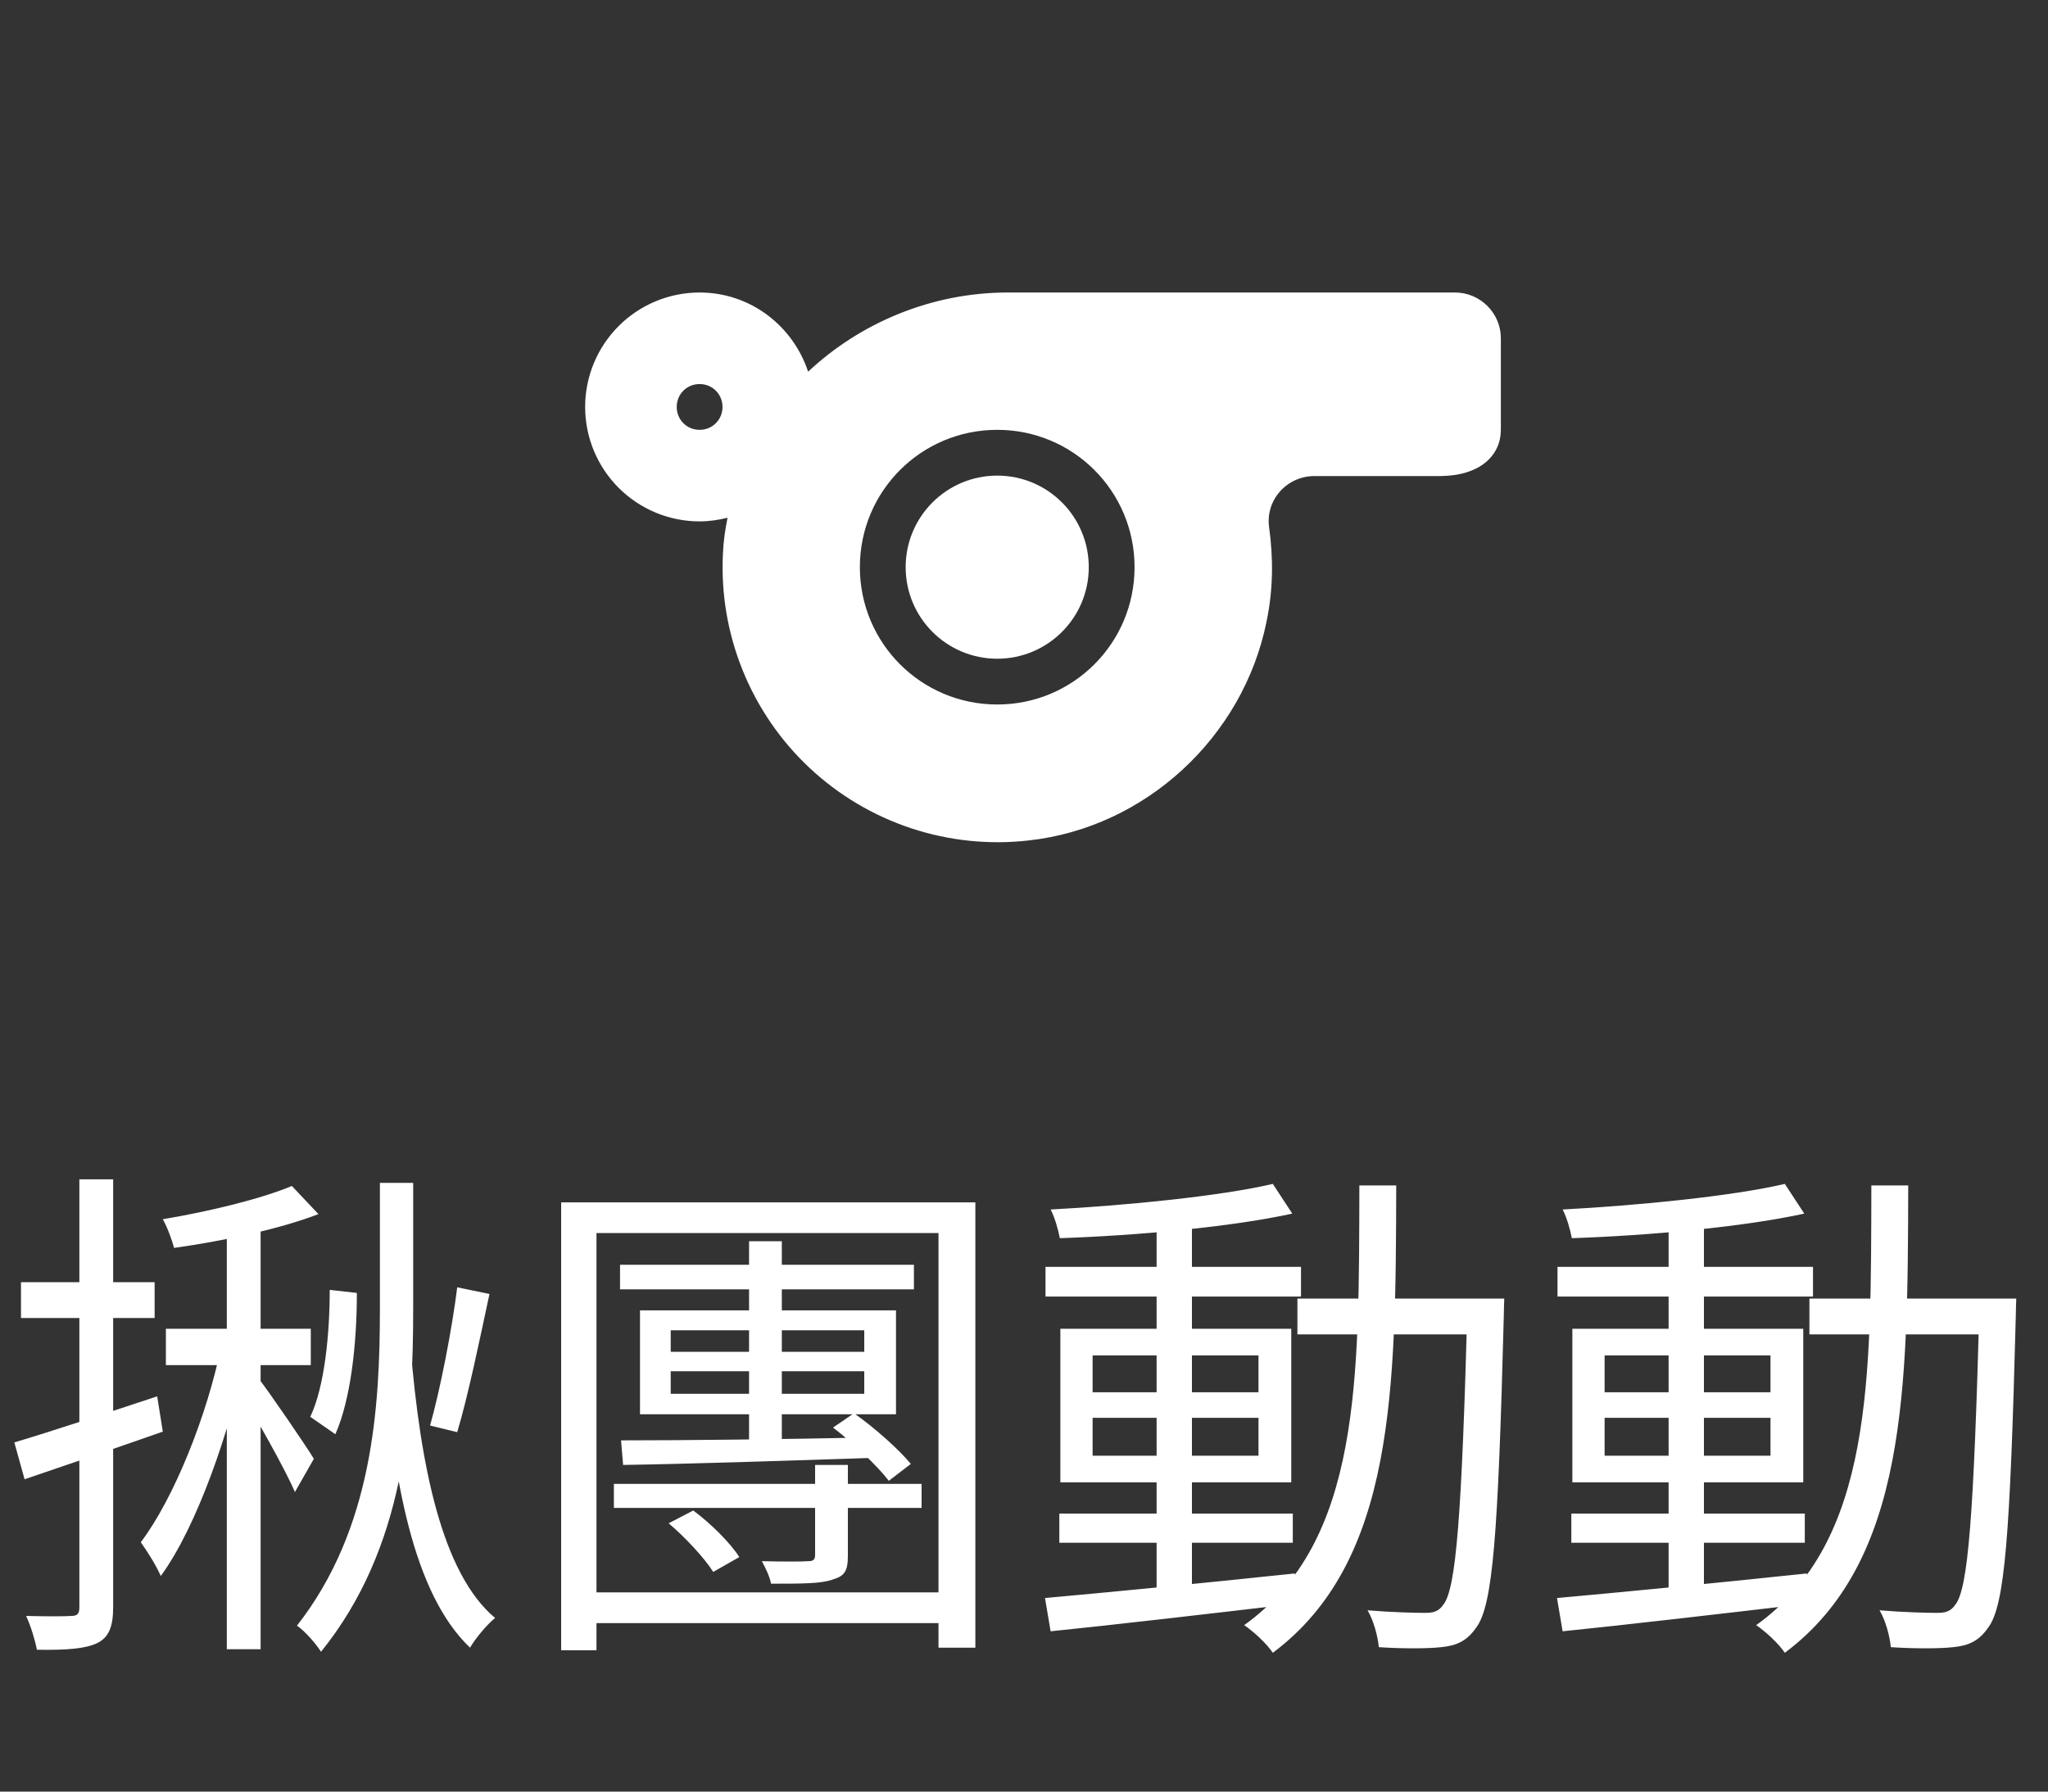 <svg width="56" height="49" viewBox="0 0 56 49" fill="none" xmlns="http://www.w3.org/2000/svg">
<rect x="0" y="0" width="56" height="49" fill="#333333" stroke="none"/>
<path d="M39.787 8H27.555C25.477 8 23.524 8.826 22.097 10.166C21.684 8.914 20.52 8 19.13 8C18.3 8 17.504 8.33 16.917 8.917C16.33 9.504 16 10.3 16 11.13C16 11.96 16.33 12.756 16.917 13.343C17.504 13.93 18.3 14.26 19.13 14.26C19.393 14.26 19.643 14.222 19.894 14.16C19.831 14.473 19.781 14.798 19.768 15.136C19.713 16.226 19.896 17.315 20.305 18.327C20.713 19.34 21.336 20.251 22.132 20.998C22.928 21.745 23.877 22.309 24.913 22.653C25.949 22.996 27.047 23.11 28.131 22.986C31.324 22.635 33.991 20.157 34.629 17.014C34.817 16.125 34.817 15.261 34.704 14.435C34.592 13.684 35.18 13.02 35.944 13.02H39.399C40.488 13.008 41.039 12.444 41.039 11.756V9.252C41.039 8.563 40.476 8 39.787 8ZM19.13 11.756C18.779 11.756 18.504 11.48 18.504 11.13C18.504 10.779 18.779 10.504 19.13 10.504C19.48 10.504 19.756 10.779 19.756 11.13C19.756 11.48 19.48 11.756 19.13 11.756ZM27.268 19.268C25.189 19.268 23.512 17.59 23.512 15.512C23.512 13.434 25.189 11.756 27.268 11.756C29.346 11.756 31.023 13.434 31.023 15.512C31.023 17.59 29.346 19.268 27.268 19.268Z" fill="white"/>
<path d="M27.268 18.016C28.651 18.016 29.771 16.895 29.771 15.512C29.771 14.129 28.651 13.008 27.268 13.008C25.885 13.008 24.764 14.129 24.764 15.512C24.764 16.895 25.885 18.016 27.268 18.016Z" fill="white"/>
<path d="M0.392 39.45C1.386 39.156 2.856 38.666 4.298 38.19L4.452 39.156C3.136 39.618 1.75 40.094 0.672 40.458L0.392 39.45ZM0.574 35.068H4.228V36.048H0.574V35.068ZM2.17 32.254H3.094V43.958C3.094 44.504 2.968 44.784 2.66 44.938C2.338 45.092 1.834 45.134 1.008 45.12C0.966 44.882 0.84 44.462 0.714 44.196C1.274 44.21 1.778 44.21 1.946 44.196C2.114 44.196 2.17 44.14 2.17 43.958V32.254ZM4.536 36.342H8.498V37.336H4.536V36.342ZM6.202 33.29H7.126V45.106H6.202V33.29ZM7.98 32.436L8.708 33.206C7.616 33.626 6.062 33.948 4.76 34.13C4.704 33.92 4.578 33.57 4.452 33.346C5.712 33.136 7.154 32.786 7.98 32.436ZM6.048 36.818L6.734 37.028C6.286 39.128 5.39 41.746 4.396 43.104C4.27 42.81 4.018 42.418 3.85 42.18C4.76 40.976 5.67 38.694 6.048 36.818ZM7.07 37.7C7.336 38.036 8.372 39.548 8.582 39.898L8.064 40.808C7.784 40.15 6.958 38.708 6.65 38.204L7.07 37.7ZM9.016 35.278L9.758 35.362C9.758 36.692 9.604 38.246 9.17 39.226L8.484 38.75C8.876 37.924 9.016 36.482 9.016 35.278ZM12.502 35.208L13.384 35.39C13.118 36.636 12.796 38.19 12.502 39.17L11.76 38.988C12.04 37.994 12.362 36.342 12.502 35.208ZM10.388 32.352H11.298V35.782C11.298 38.778 11.074 42.334 8.778 45.176C8.638 44.952 8.33 44.602 8.12 44.462C10.192 41.816 10.388 38.498 10.388 35.782V32.352ZM11.228 36.874C11.494 40.038 12.068 43.02 13.538 44.252C13.328 44.42 13.006 44.798 12.852 45.064C11.298 43.58 10.738 40.458 10.472 36.958L11.228 36.874ZM16.954 34.592H24.99V35.264H16.954V34.592ZM16.786 40.584H25.2V41.242H16.786V40.584ZM18.284 41.662L18.956 41.312C19.432 41.662 19.978 42.208 20.216 42.586L19.502 42.992C19.264 42.614 18.746 42.054 18.284 41.662ZM18.34 37.504V38.12H23.632V37.504H18.34ZM18.34 36.384V36.972H23.632V36.384H18.34ZM17.5 35.838H24.5V38.68H17.5V35.838ZM22.288 40.066H23.184V42.544C23.184 42.964 23.1 43.104 22.764 43.202C22.456 43.314 21.924 43.314 21.084 43.314C21.042 43.104 20.93 42.88 20.832 42.698C21.406 42.712 21.938 42.712 22.092 42.698C22.246 42.698 22.288 42.656 22.288 42.516V40.066ZM16.982 39.394C18.718 39.394 21.378 39.366 23.982 39.31L23.954 39.87C21.434 39.954 18.844 40.038 17.038 40.066L16.982 39.394ZM22.778 39.044L23.352 38.652C23.926 39.058 24.584 39.646 24.906 40.038L24.304 40.5C23.982 40.08 23.31 39.45 22.778 39.044ZM20.482 33.948H21.378V39.604L20.482 39.66V33.948ZM15.344 32.884H26.67V45.064H25.662V33.724H16.31V45.134H15.344V32.884ZM15.82 43.552H26.096V44.392H15.82V43.552ZM28.966 41.396H35.35V42.194H28.966V41.396ZM28.588 34.648H35.574V35.46H28.588V34.648ZM31.626 33.374H32.592V43.678H31.626V33.374ZM28.574 43.706C30.282 43.552 32.9 43.3 35.406 43.034L35.42 43.86C33.04 44.14 30.506 44.434 28.728 44.616L28.574 43.706ZM29.876 38.778V39.814H34.412V38.778H29.876ZM29.876 37.07V38.078H34.412V37.07H29.876ZM28.994 36.342H35.308V40.542H28.994V36.342ZM34.804 32.38L35.336 33.192C33.684 33.556 31.08 33.794 28.98 33.864C28.938 33.64 28.84 33.29 28.728 33.08C30.814 32.968 33.362 32.716 34.804 32.38ZM35.476 35.516H40.53V36.496H35.476V35.516ZM40.124 35.516H41.132C41.132 35.516 41.118 35.908 41.118 36.048C40.964 41.956 40.824 43.916 40.362 44.518C40.11 44.882 39.83 45.008 39.41 45.05C39.018 45.092 38.346 45.092 37.702 45.05C37.674 44.756 37.562 44.322 37.394 44.042C38.08 44.098 38.696 44.112 38.976 44.112C39.2 44.112 39.34 44.07 39.466 43.888C39.816 43.454 39.97 41.438 40.124 35.768V35.516ZM37.17 32.422H38.178C38.164 37.994 38.15 42.698 34.804 45.204C34.636 44.952 34.272 44.616 34.02 44.448C37.226 42.152 37.156 37.714 37.17 32.422ZM42.966 41.396H49.35V42.194H42.966V41.396ZM42.588 34.648H49.574V35.46H42.588V34.648ZM45.626 33.374H46.592V43.678H45.626V33.374ZM42.574 43.706C44.282 43.552 46.9 43.3 49.406 43.034L49.42 43.86C47.04 44.14 44.506 44.434 42.728 44.616L42.574 43.706ZM43.876 38.778V39.814H48.412V38.778H43.876ZM43.876 37.07V38.078H48.412V37.07H43.876ZM42.994 36.342H49.308V40.542H42.994V36.342ZM48.804 32.38L49.336 33.192C47.684 33.556 45.08 33.794 42.98 33.864C42.938 33.64 42.84 33.29 42.728 33.08C44.814 32.968 47.362 32.716 48.804 32.38ZM49.476 35.516H54.53V36.496H49.476V35.516ZM54.124 35.516H55.132C55.132 35.516 55.118 35.908 55.118 36.048C54.964 41.956 54.824 43.916 54.362 44.518C54.11 44.882 53.83 45.008 53.41 45.05C53.018 45.092 52.346 45.092 51.702 45.05C51.674 44.756 51.562 44.322 51.394 44.042C52.08 44.098 52.696 44.112 52.976 44.112C53.2 44.112 53.34 44.07 53.466 43.888C53.816 43.454 53.97 41.438 54.124 35.768V35.516ZM51.17 32.422H52.178C52.164 37.994 52.15 42.698 48.804 45.204C48.636 44.952 48.272 44.616 48.02 44.448C51.226 42.152 51.156 37.714 51.17 32.422Z" fill="white"/>
</svg>
